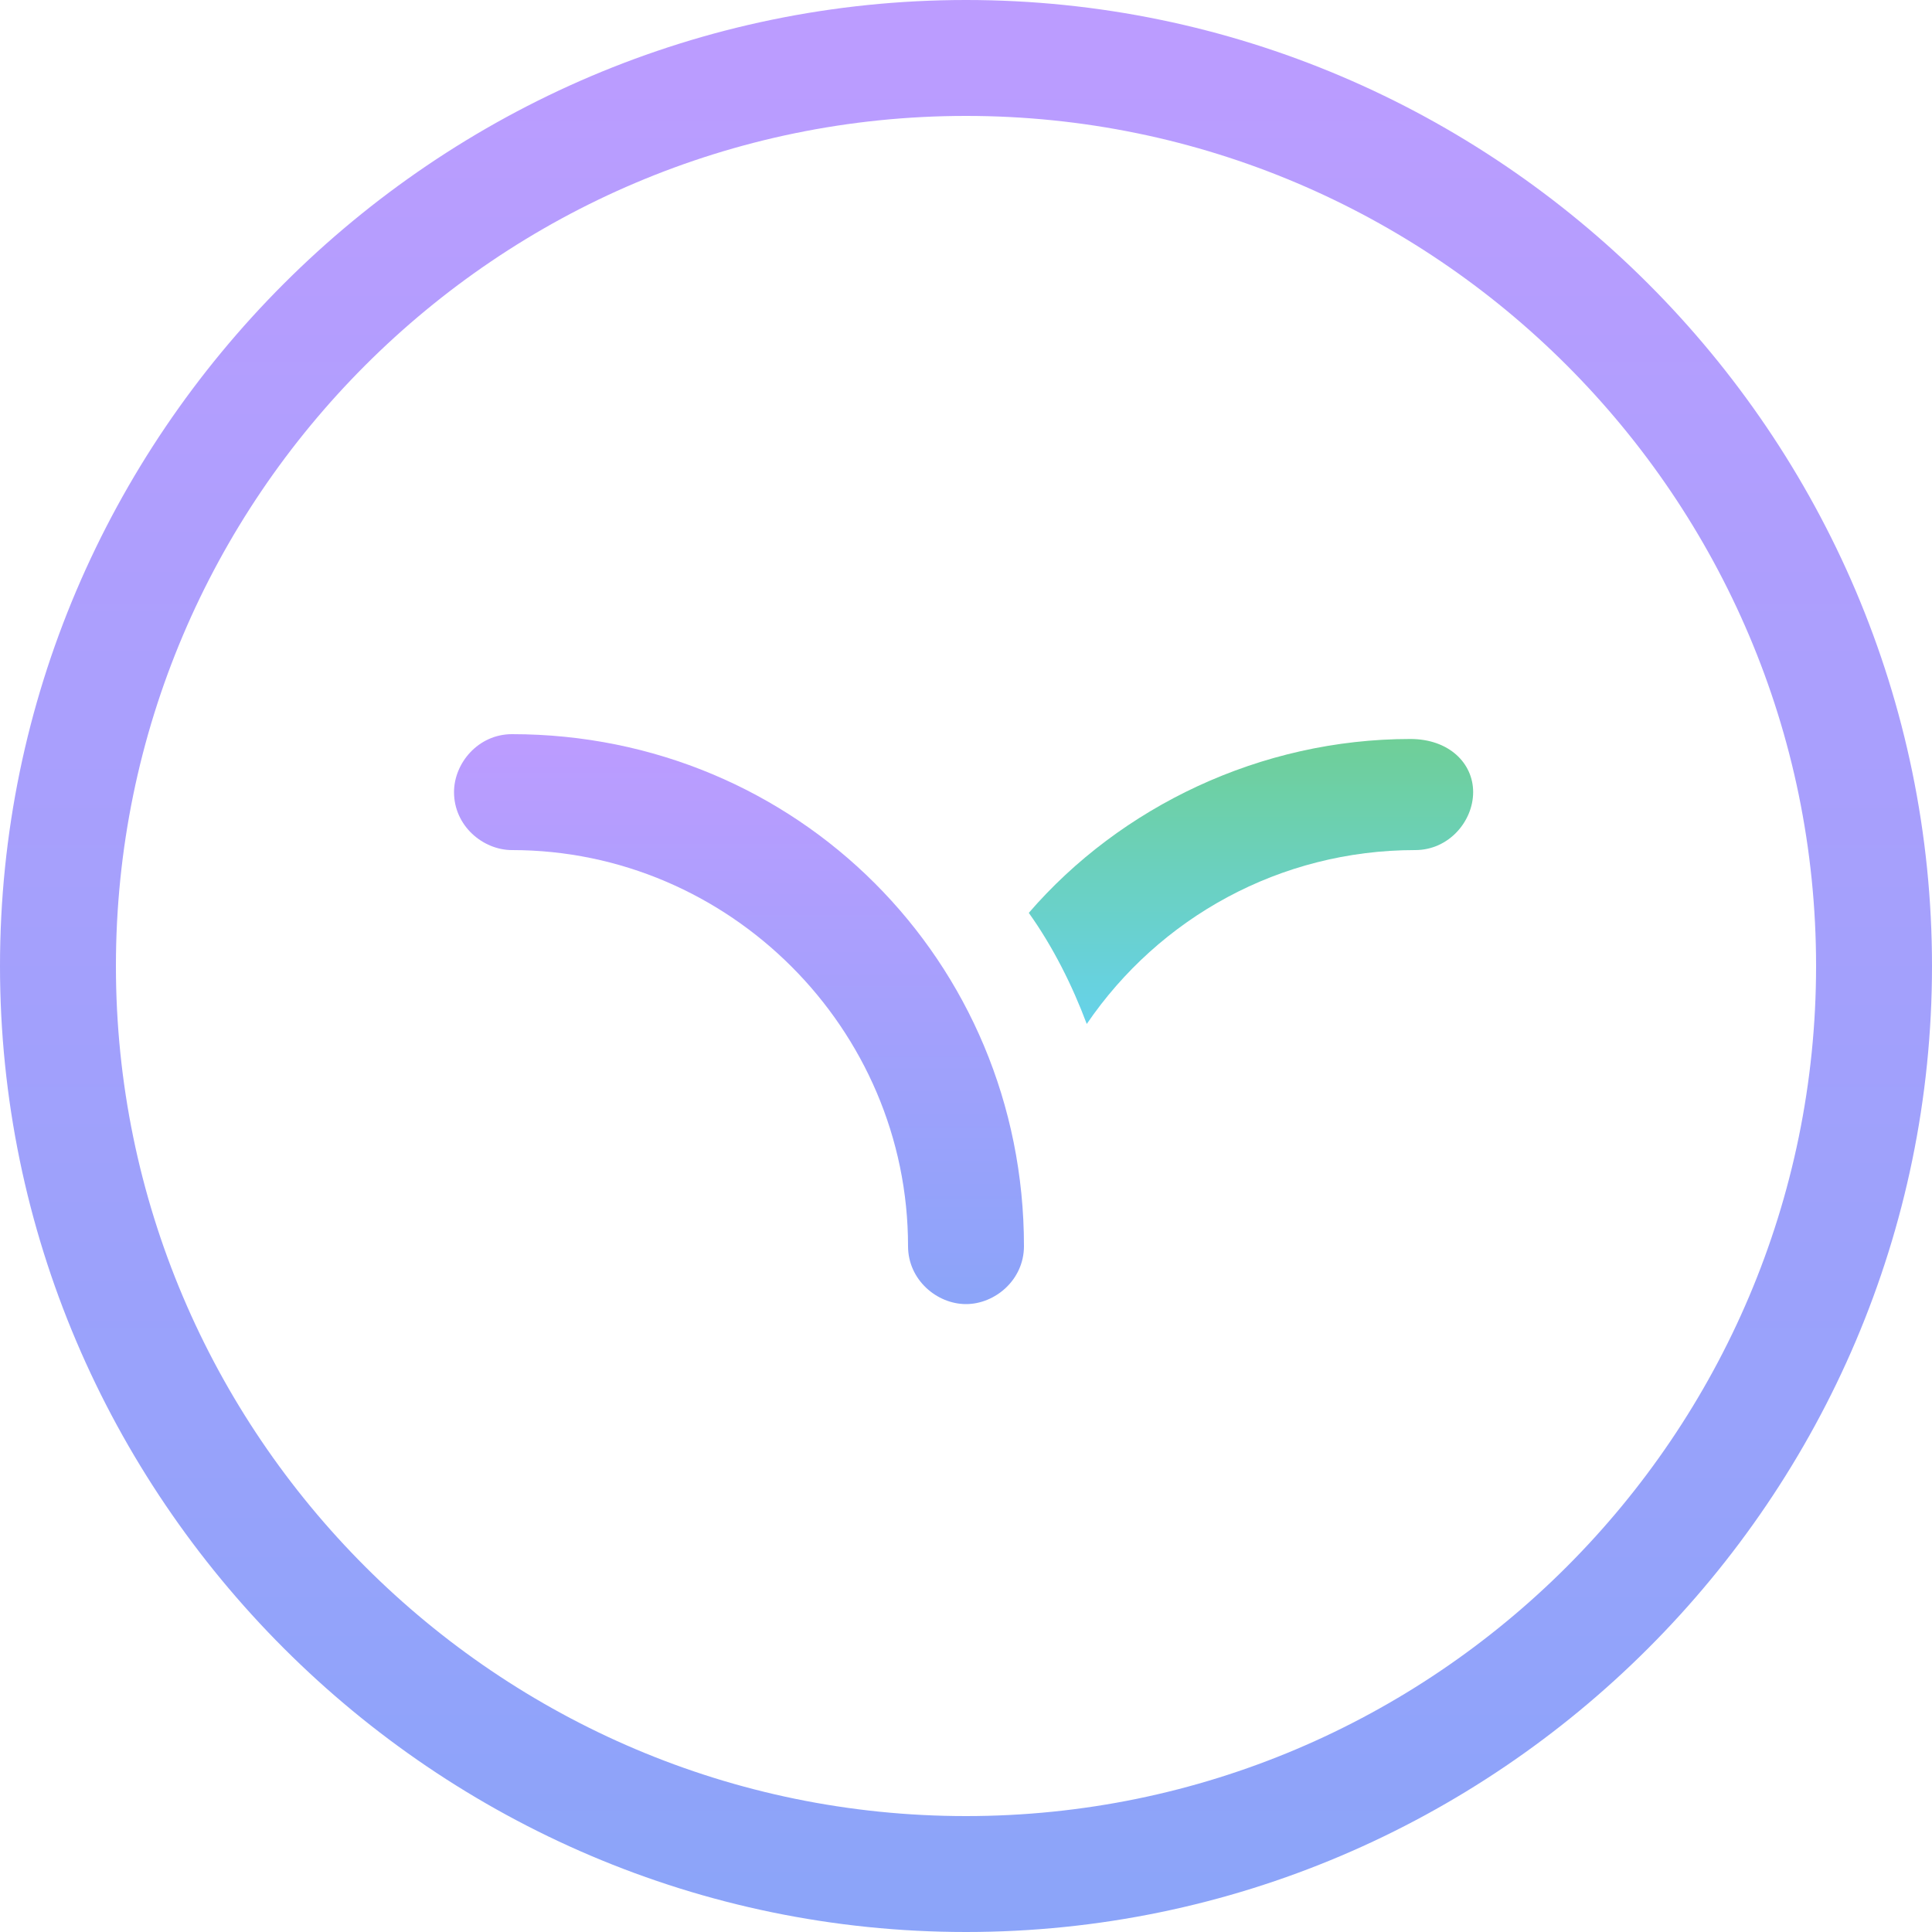 <?xml version="1.0" encoding="utf-8"?>
<!-- Generator: Adobe Illustrator 17.1.0, SVG Export Plug-In . SVG Version: 6.00 Build 0)  -->
<!DOCTYPE svg PUBLIC "-//W3C//DTD SVG 1.1//EN" "http://www.w3.org/Graphics/SVG/1.1/DTD/svg11.dtd">
<svg version="1.1" id="Layer_1" xmlns="http://www.w3.org/2000/svg" xmlns:xlink="http://www.w3.org/1999/xlink" x="0px" y="0px"
	 viewBox="0 0 40 40" enable-background="new 0 0 40 40" xml:space="preserve">
<linearGradient id="SVGID_1_" gradientUnits="userSpaceOnUse" x1="20" y1="42" x2="20" y2="2" gradientTransform="matrix(1 0 0 -1 0 42)">
	<stop  offset="0" style="stop-color:#BC9CFF"/>
	<stop  offset="1" style="stop-color:#8BA4F9"/>
</linearGradient>
<path fill="url(#SVGID_1_)" d="M20,40C9,40,0,31,0,20S9,0,20,0s20,9,20,20S31,40,20,40z M20,2.4C10.3,2.4,2.4,10.3,2.4,20
	S10.3,37.6,20,37.6S37.6,29.7,37.6,20S29.7,2.4,20,2.4z"/>
<linearGradient id="SVGID_2_" gradientUnits="userSpaceOnUse" x1="15.285" y1="26.737" x2="15.285" y2="14.972" gradientTransform="matrix(1 0 0 -1 0 42)">
	<stop  offset="0" style="stop-color:#BC9CFF"/>
	<stop  offset="1" style="stop-color:#8BA4F9"/>
</linearGradient>
<path fill="url(#SVGID_2_)" d="M20,27c-0.6,0-1.2-0.5-1.2-1.2c0-4.5-3.7-8.2-8.2-8.2c-0.6,0-1.2-0.5-1.2-1.2c0-0.6,0.5-1.2,1.2-1.2
	c5.9,0,10.6,4.7,10.6,10.6C21.2,26.5,20.6,27,20,27z"/>
<linearGradient id="SVGID_3_" gradientUnits="userSpaceOnUse" x1="25.945" y1="26.737" x2="25.945" y2="20.825" gradientTransform="matrix(1 0 0 -1 0 42)">
	<stop  offset="0" style="stop-color:#6FCF97"/>
	<stop  offset="1" style="stop-color:#66D2EA"/>
</linearGradient>
<path fill="url(#SVGID_3_)" d="M30.5,16.4c0,0.6-0.5,1.2-1.2,1.2c-2.8,0-5.3,1.4-6.8,3.6c-0.3-0.8-0.7-1.6-1.2-2.3
	c1.9-2.2,4.8-3.6,7.9-3.6C30,15.3,30.5,15.8,30.5,16.4z"/>
</svg>
